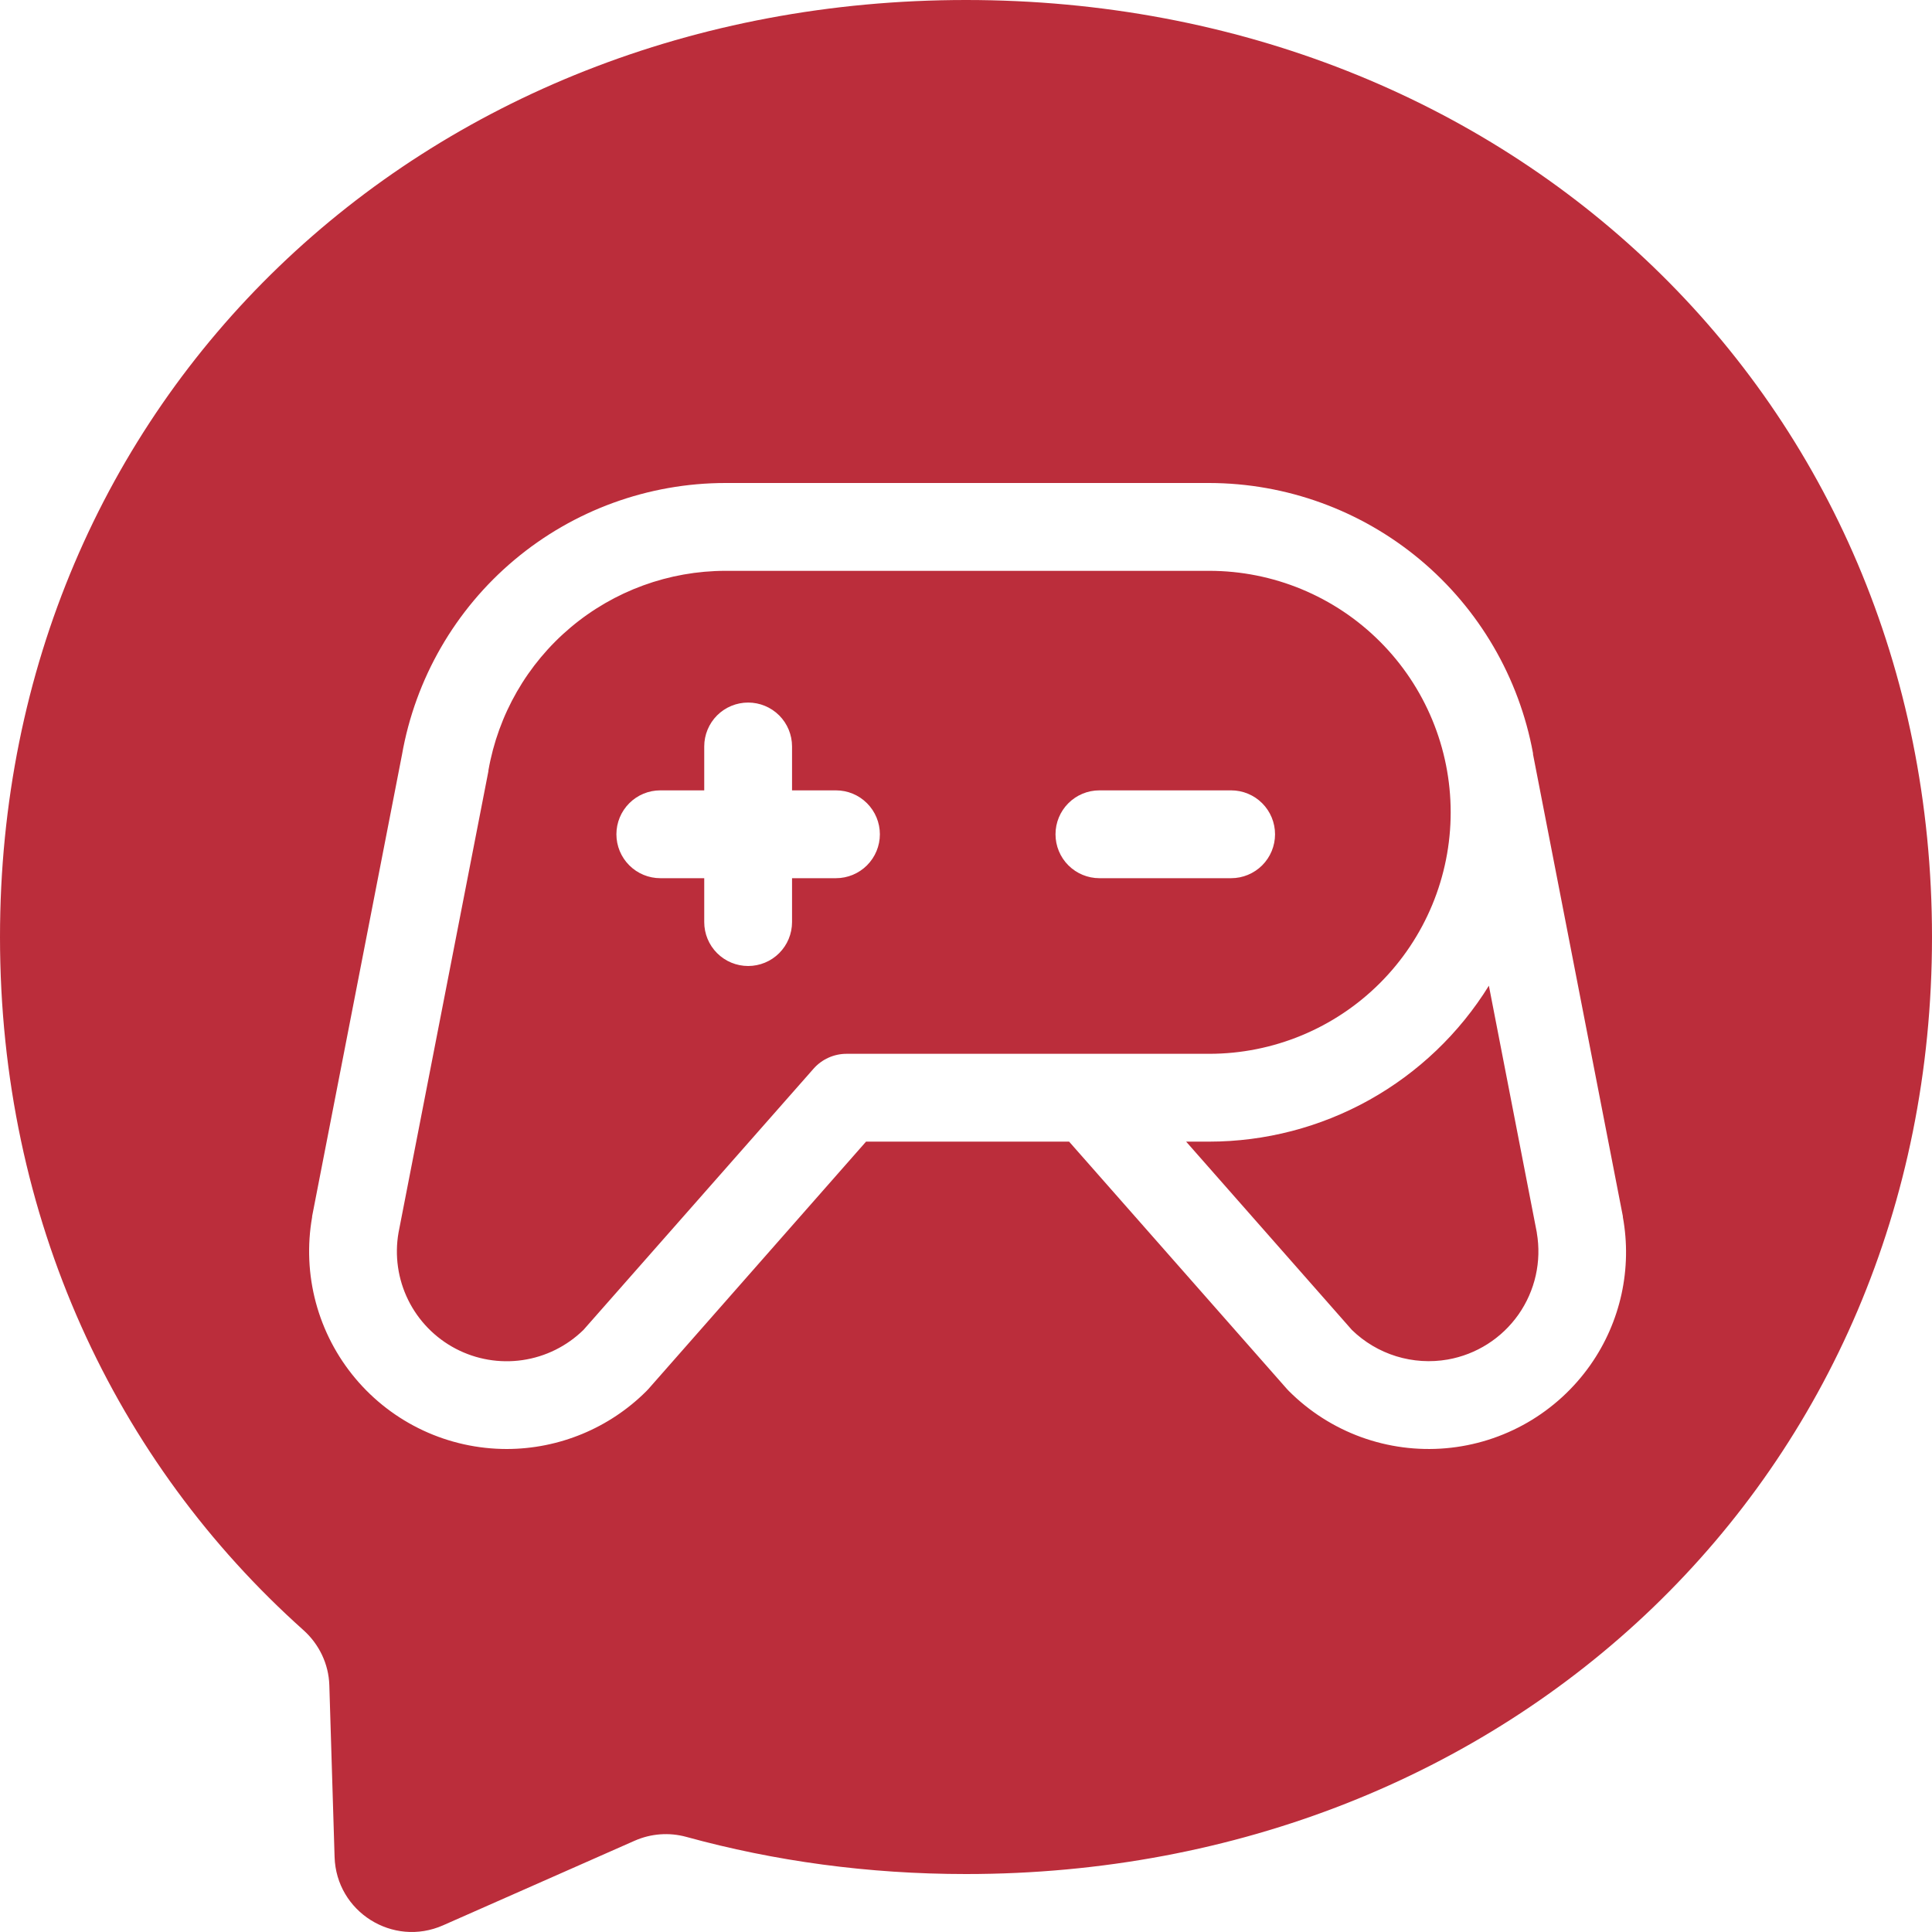 <svg width="100" height="100" viewBox="0 0 100 100" fill="none" xmlns="http://www.w3.org/2000/svg">
<path fill-rule="evenodd" clip-rule="evenodd" d="M0 48.5C0 20.632 21.834 0 50 0C78.166 0 100 20.632 100 48.5C100 76.368 78.166 97 50 97C44.941 97 40.087 96.332 35.527 95.078C34.64 94.834 33.697 94.903 32.856 95.273L22.932 99.655C20.335 100.801 17.405 98.955 17.318 96.118L17.046 87.224C17.012 86.128 16.52 85.104 15.703 84.373C5.974 75.673 0 63.077 0 48.5ZM56.905 45.455H63.724C64.326 45.455 64.904 45.215 65.331 44.789C65.757 44.363 65.996 43.785 65.996 43.182C65.996 42.579 65.757 42.001 65.331 41.575C64.904 41.148 64.326 40.909 63.724 40.909H56.905C56.303 40.909 55.724 41.148 55.298 41.575C54.872 42.001 54.633 42.579 54.633 43.182C54.633 43.785 54.872 44.363 55.298 44.789C55.724 45.215 56.303 45.455 56.905 45.455ZM40.996 40.909H43.269C43.872 40.909 44.45 41.148 44.876 41.575C45.302 42.001 45.542 42.579 45.542 43.182C45.542 43.785 45.302 44.363 44.876 44.789C44.45 45.215 43.872 45.455 43.269 45.455H40.996V47.727C40.996 48.33 40.757 48.908 40.331 49.334C39.904 49.761 39.326 50 38.724 50C38.121 50 37.543 49.761 37.116 49.334C36.69 48.908 36.451 48.33 36.451 47.727V45.455H34.178C33.575 45.455 32.997 45.215 32.571 44.789C32.145 44.363 31.905 43.785 31.905 43.182C31.905 42.579 32.145 42.001 32.571 41.575C32.997 41.148 33.575 40.909 34.178 40.909H36.451V38.636C36.451 38.034 36.69 37.456 37.116 37.029C37.543 36.603 38.121 36.364 38.724 36.364C39.326 36.364 39.904 36.603 40.331 37.029C40.757 37.456 40.996 38.034 40.996 38.636V40.909ZM79.062 73.63C80.355 72.883 81.469 71.862 82.326 70.639C83.097 69.539 83.641 68.297 83.929 66.984C84.216 65.672 84.24 64.316 83.999 62.994C84 62.981 84 62.968 83.999 62.955L79.349 39.043V38.992C78.629 35.068 76.559 31.521 73.498 28.965C70.436 26.409 66.576 25.006 62.587 25H37.556C33.555 25.001 29.683 26.412 26.62 28.985C23.557 31.558 21.498 35.128 20.806 39.068L16.155 62.957C16.154 62.971 16.154 62.984 16.155 62.997C15.896 64.468 15.962 65.977 16.348 67.419C16.735 68.861 17.432 70.201 18.392 71.345C19.351 72.489 20.549 73.409 21.903 74.041C23.256 74.672 24.73 74.999 26.224 75C28.936 74.998 31.537 73.921 33.456 72.006L33.556 71.901L44.826 59.091H55.337L66.618 71.901C66.65 71.938 66.684 71.972 66.718 72.006C67.774 73.061 69.048 73.873 70.451 74.384C71.855 74.894 73.353 75.091 74.84 74.961C76.328 74.831 77.769 74.376 79.062 73.63ZM71.426 50.884C69.082 53.228 65.902 54.545 62.587 54.545H43.814C43.492 54.545 43.173 54.614 42.879 54.747C42.585 54.88 42.323 55.073 42.11 55.315L30.201 68.835C29.342 69.676 28.239 70.224 27.049 70.398C25.86 70.572 24.646 70.365 23.582 69.806C22.518 69.247 21.658 68.364 21.127 67.286C20.596 66.207 20.421 64.988 20.627 63.804L25.28 39.915V39.878C25.784 36.986 27.291 34.365 29.536 32.475C31.781 30.586 34.621 29.548 37.556 29.546H62.587C65.902 29.546 69.082 30.862 71.426 33.207C73.77 35.551 75.087 38.73 75.087 42.045C75.087 45.361 73.77 48.54 71.426 50.884ZM77.064 51.02L79.547 63.804H79.544C79.801 65.286 79.46 66.809 78.596 68.04C77.731 69.27 76.415 70.108 74.934 70.369C74.045 70.524 73.132 70.466 72.269 70.2C71.407 69.934 70.62 69.467 69.974 68.838L61.394 59.091H62.587C65.488 59.089 68.34 58.346 70.873 56.934C73.406 55.521 75.537 53.486 77.064 51.02Z" fill="#BB2D3B"/>
</svg>
